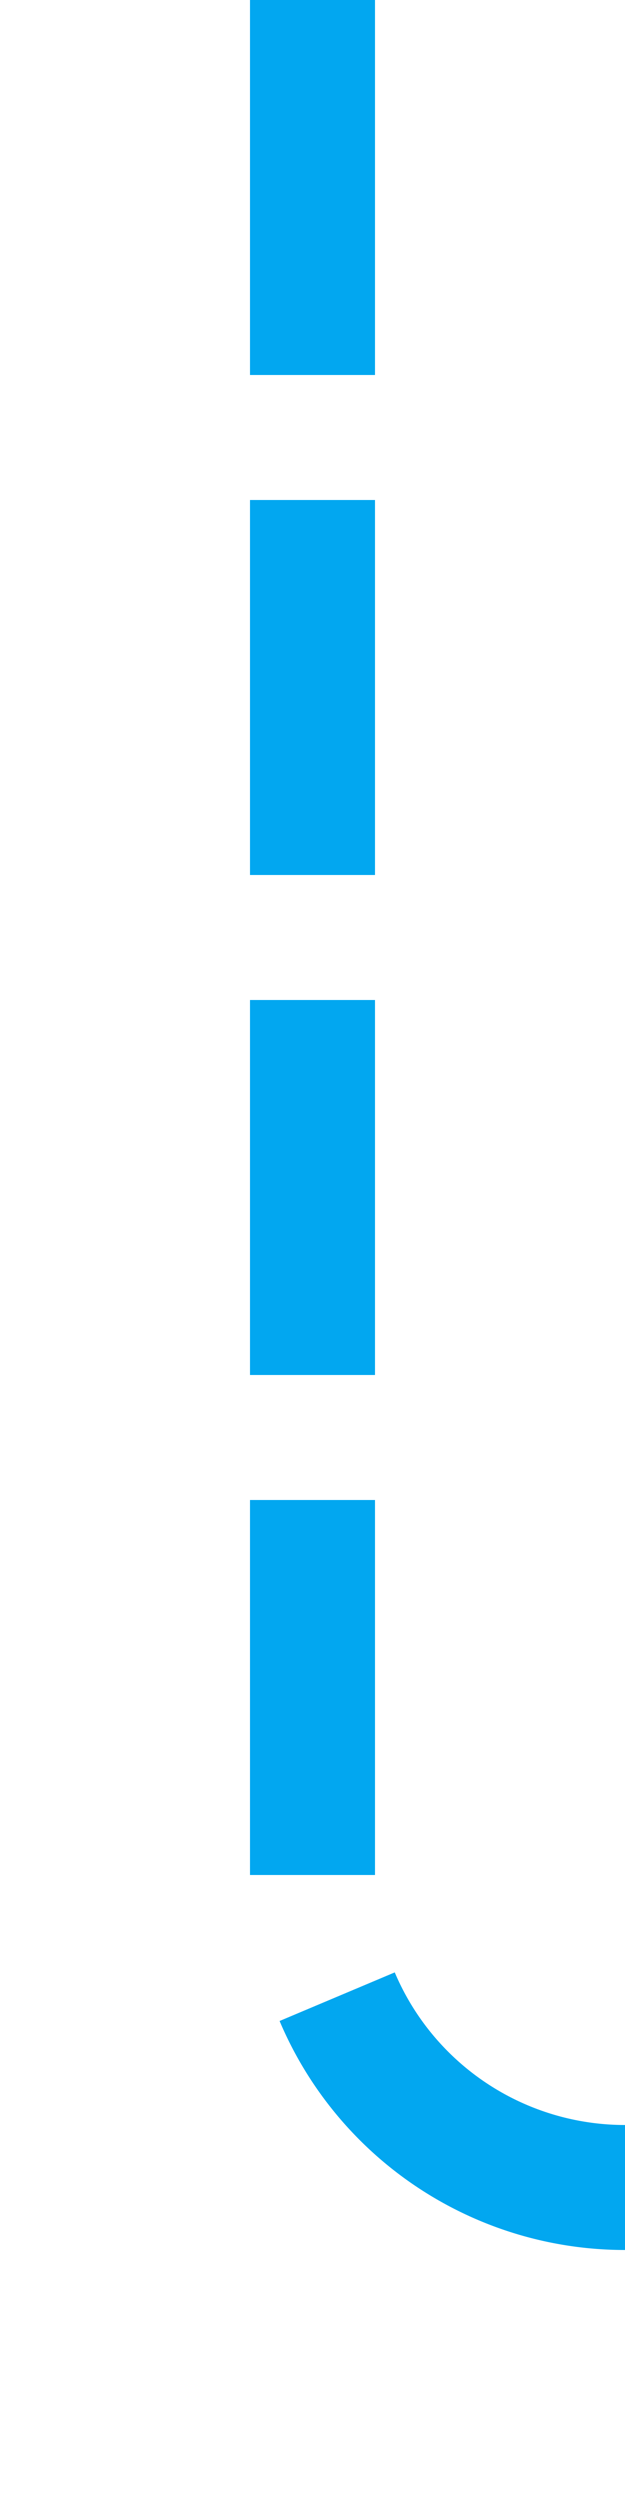 ﻿<?xml version="1.0" encoding="utf-8"?>
<svg version="1.1" xmlns:xlink="http://www.w3.org/1999/xlink" width="10px" height="40px" preserveAspectRatio="xMidYMin meet" viewBox="1782 75  8 40" xmlns="http://www.w3.org/2000/svg">
  <path d="M 1786 75  L 1786 105  A 5 5 0 0 0 1791 110 L 1835 110  A 5 5 0 0 1 1840 115 L 1840 225  A 5 5 0 0 1 1835 230 L 1729 230  A 5 5 0 0 0 1724 235 L 1724 245  " stroke-width="2" stroke-dasharray="6,2" stroke="#02a7f0" fill="none" />
</svg>